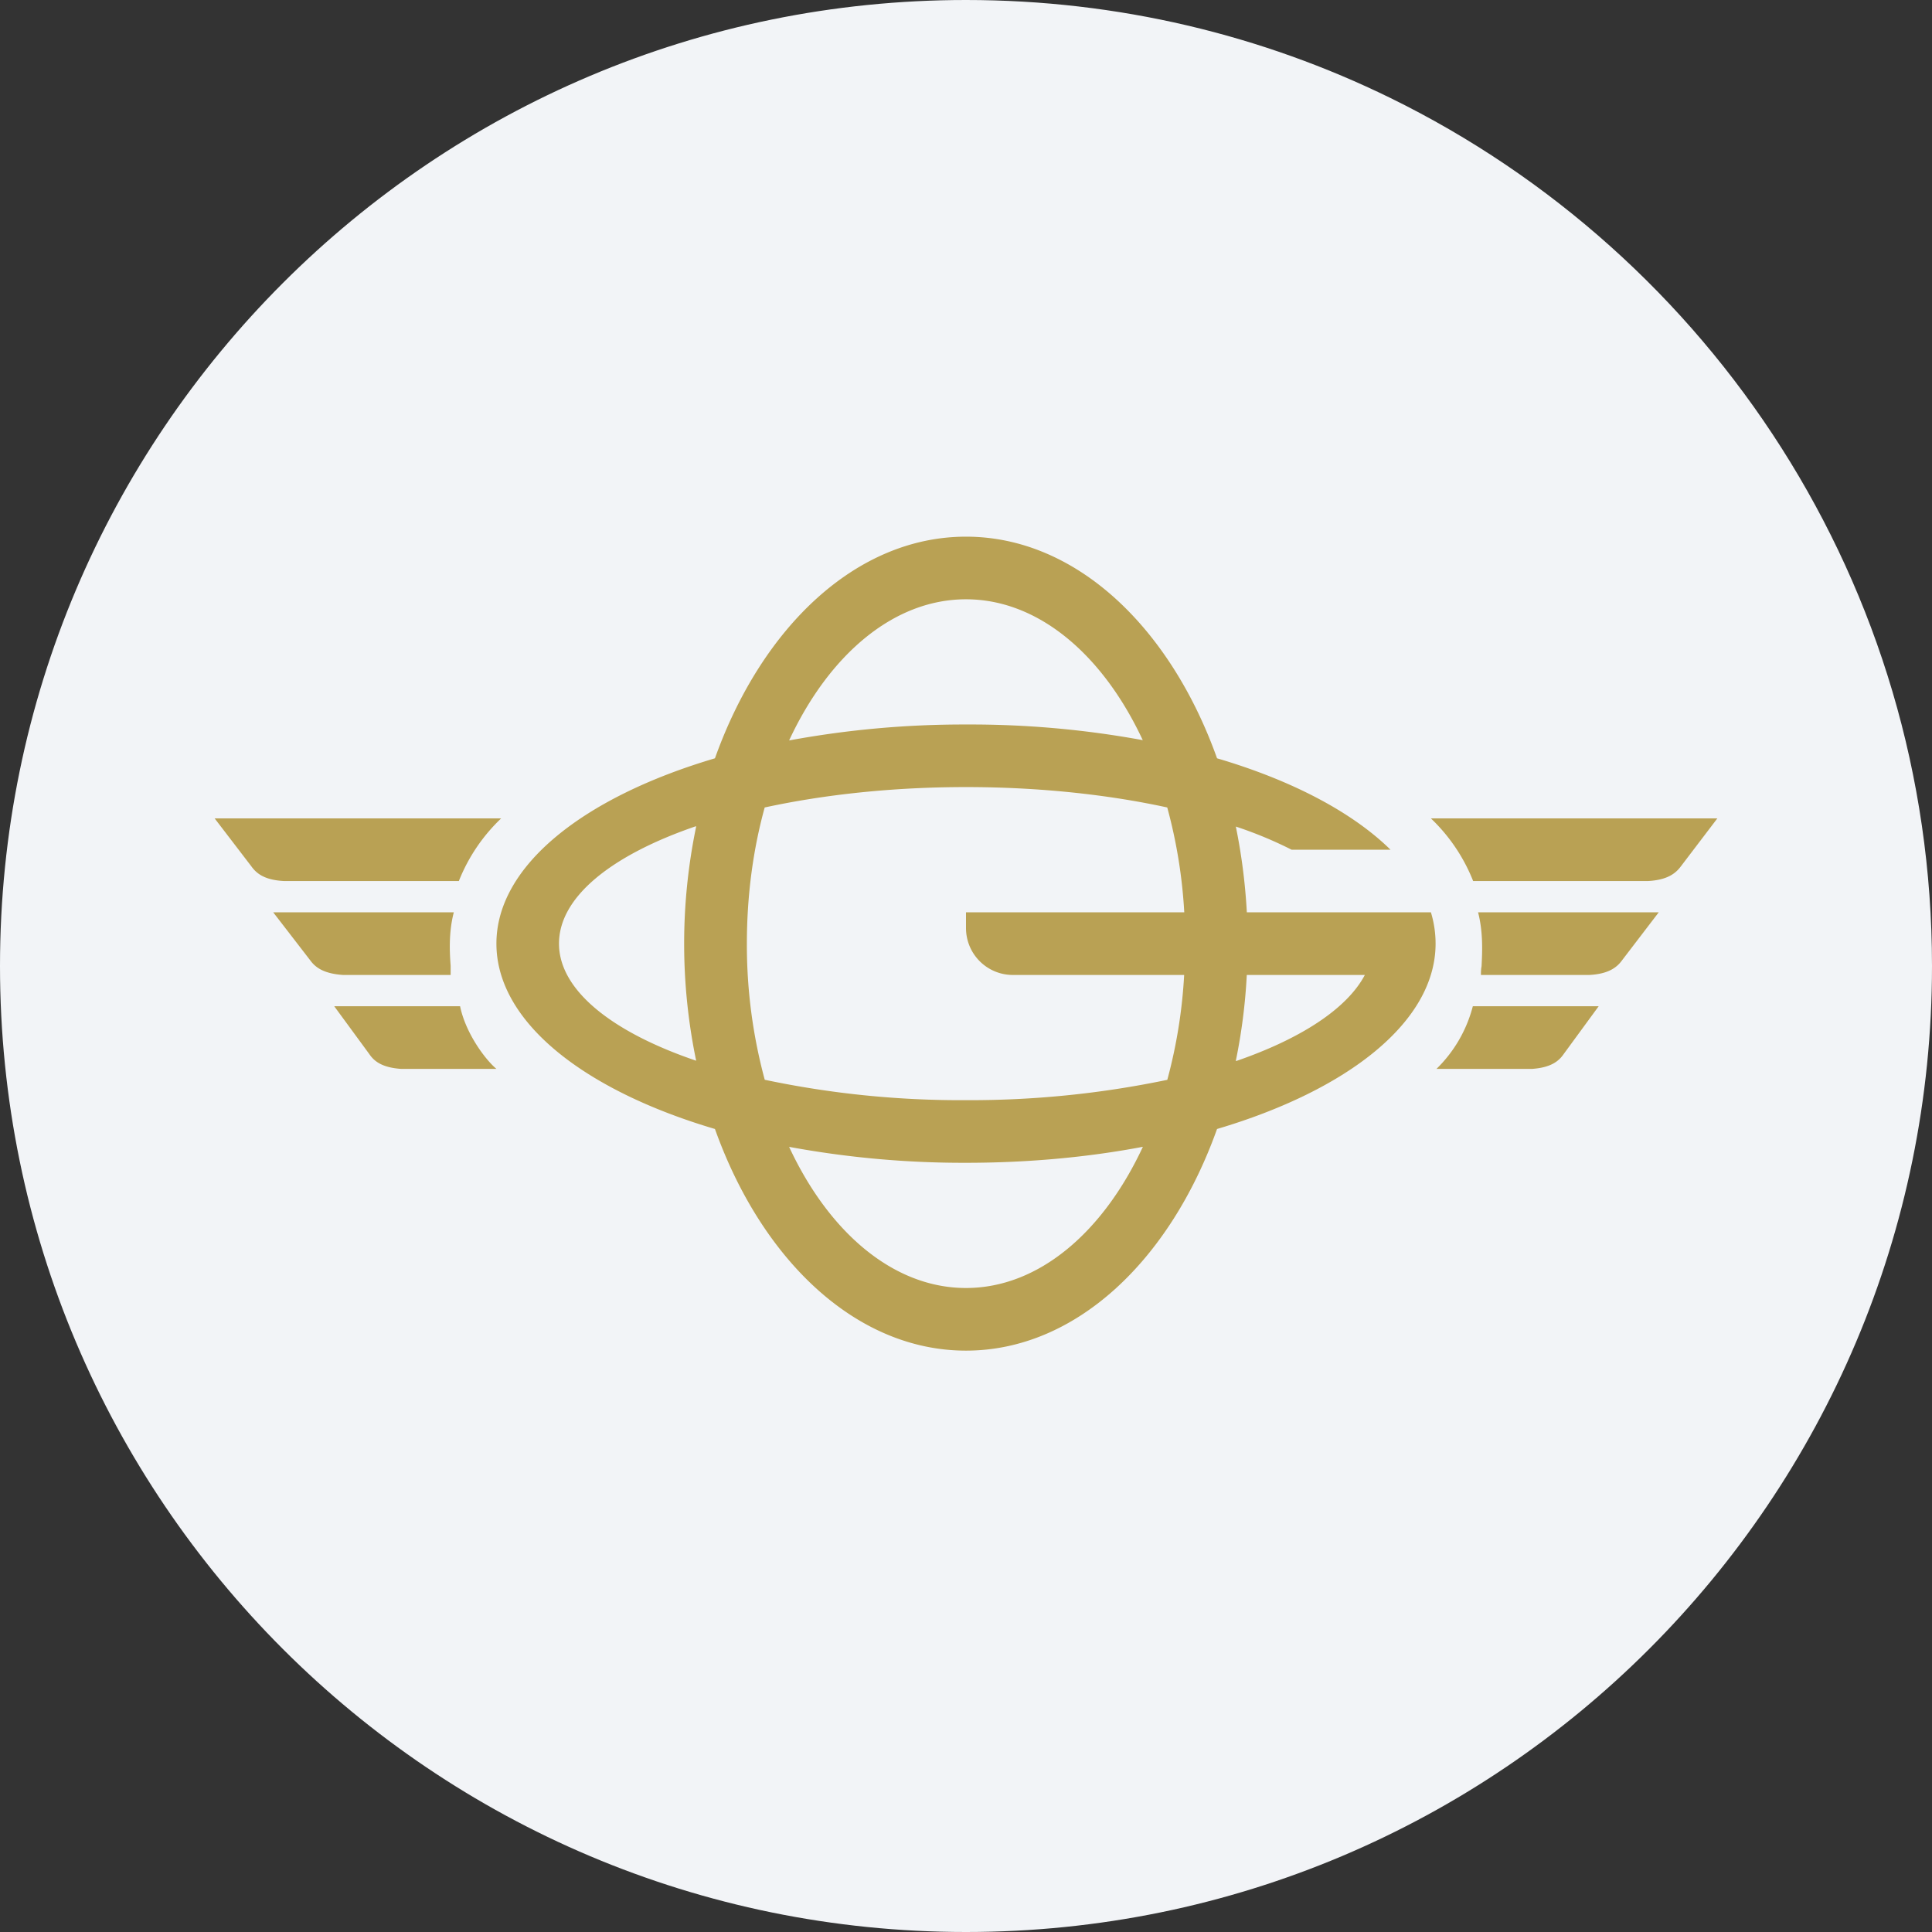 <svg width="36" height="36" fill="none" xmlns="http://www.w3.org/2000/svg"><rect width="100%" height="100%" fill="#333333" stroke="none"/><path d="M18 0c2.837 0 5.52.656 7.907 1.825C31.884 4.753 36 10.895 36 18c0 9.942-8.058 18-18 18-9.94 0-18-8.057-18-18C0 8.06 8.06 0 18 0z" fill="#F2F4F7"/><path fill-rule="evenodd" clip-rule="evenodd" d="M22.678 21.037c-.875 2.45-2.636 4.13-4.678 4.13s-3.803-1.68-4.678-4.13c-2.45-.724-4.072-2.001-4.072-3.454 0-1.452 1.627-2.73 4.072-3.453C14.197 11.68 15.958 10 18 10s3.803 1.68 4.678 4.13c1.389.408 2.52 1.003 3.232 1.703h-1.843a7.519 7.519 0 0 0-1.039-.431c.105.513.175 1.05.205 1.598h3.43a2 2 0 0 1 .087.583c0 1.453-1.628 2.73-4.072 3.454zm-1.382.332C20.555 22.962 19.353 24 18 24c-1.353 0-2.555-1.038-3.296-2.63a17.85 17.85 0 0 0 3.296.297c1.167 0 2.28-.105 3.296-.298zm.455-1.248A17.97 17.97 0 0 1 18 20.5a17.69 17.69 0 0 1-3.75-.38 9.625 9.625 0 0 1-.333-2.537c0-.898.116-1.755.332-2.537 1.108-.24 2.386-.38 3.751-.38 1.365 0 2.648.14 3.75.38A9.43 9.43 0 0 1 22.067 17H18v.292c0 .484.39.875.875.875h3.19a9.443 9.443 0 0 1-.314 1.954zm1.283-.35c1.202-.414 2.065-.974 2.398-1.604h-2.2a10.614 10.614 0 0 1-.204 1.598l.006.006zm-1.744-5.98A17.751 17.751 0 0 0 18 13.5a17.89 17.89 0 0 0-3.296.297c.741-1.592 1.943-2.63 3.296-2.63 1.353 0 2.555 1.038 3.296 2.63l-.006-.005zm-8.324 1.605c-1.563.536-2.55 1.312-2.55 2.187 0 .87.992 1.651 2.556 2.182a10.742 10.742 0 0 1 0-4.363l-.006-.006zM4 15.25h5.338a3.278 3.278 0 0 0-.788 1.167H5.295c-.35-.018-.508-.129-.612-.275L4 15.25zm22.663 0H32l-.683.898c-.105.14-.268.251-.612.269H27.45a3.277 3.277 0 0 0-.787-1.167zM5.09 17h3.366c-.1.385-.076.758-.059.997v.17H6.392c-.345-.024-.508-.129-.613-.275L5.091 17zm22.452 0h3.366l-.682.892c-.105.146-.269.257-.613.275h-2.018c0-.041 0-.1.012-.164.011-.245.034-.618-.065-1.003zM6.228 18.75h2.345c.105.508.473.997.677 1.167H7.47c-.332-.024-.49-.129-.588-.275l-.654-.892zm21.216 0h2.345l-.653.892c-.1.146-.257.251-.584.275h-1.785a2.51 2.51 0 0 0 .677-1.167z" fill="#B9A154"/></svg>